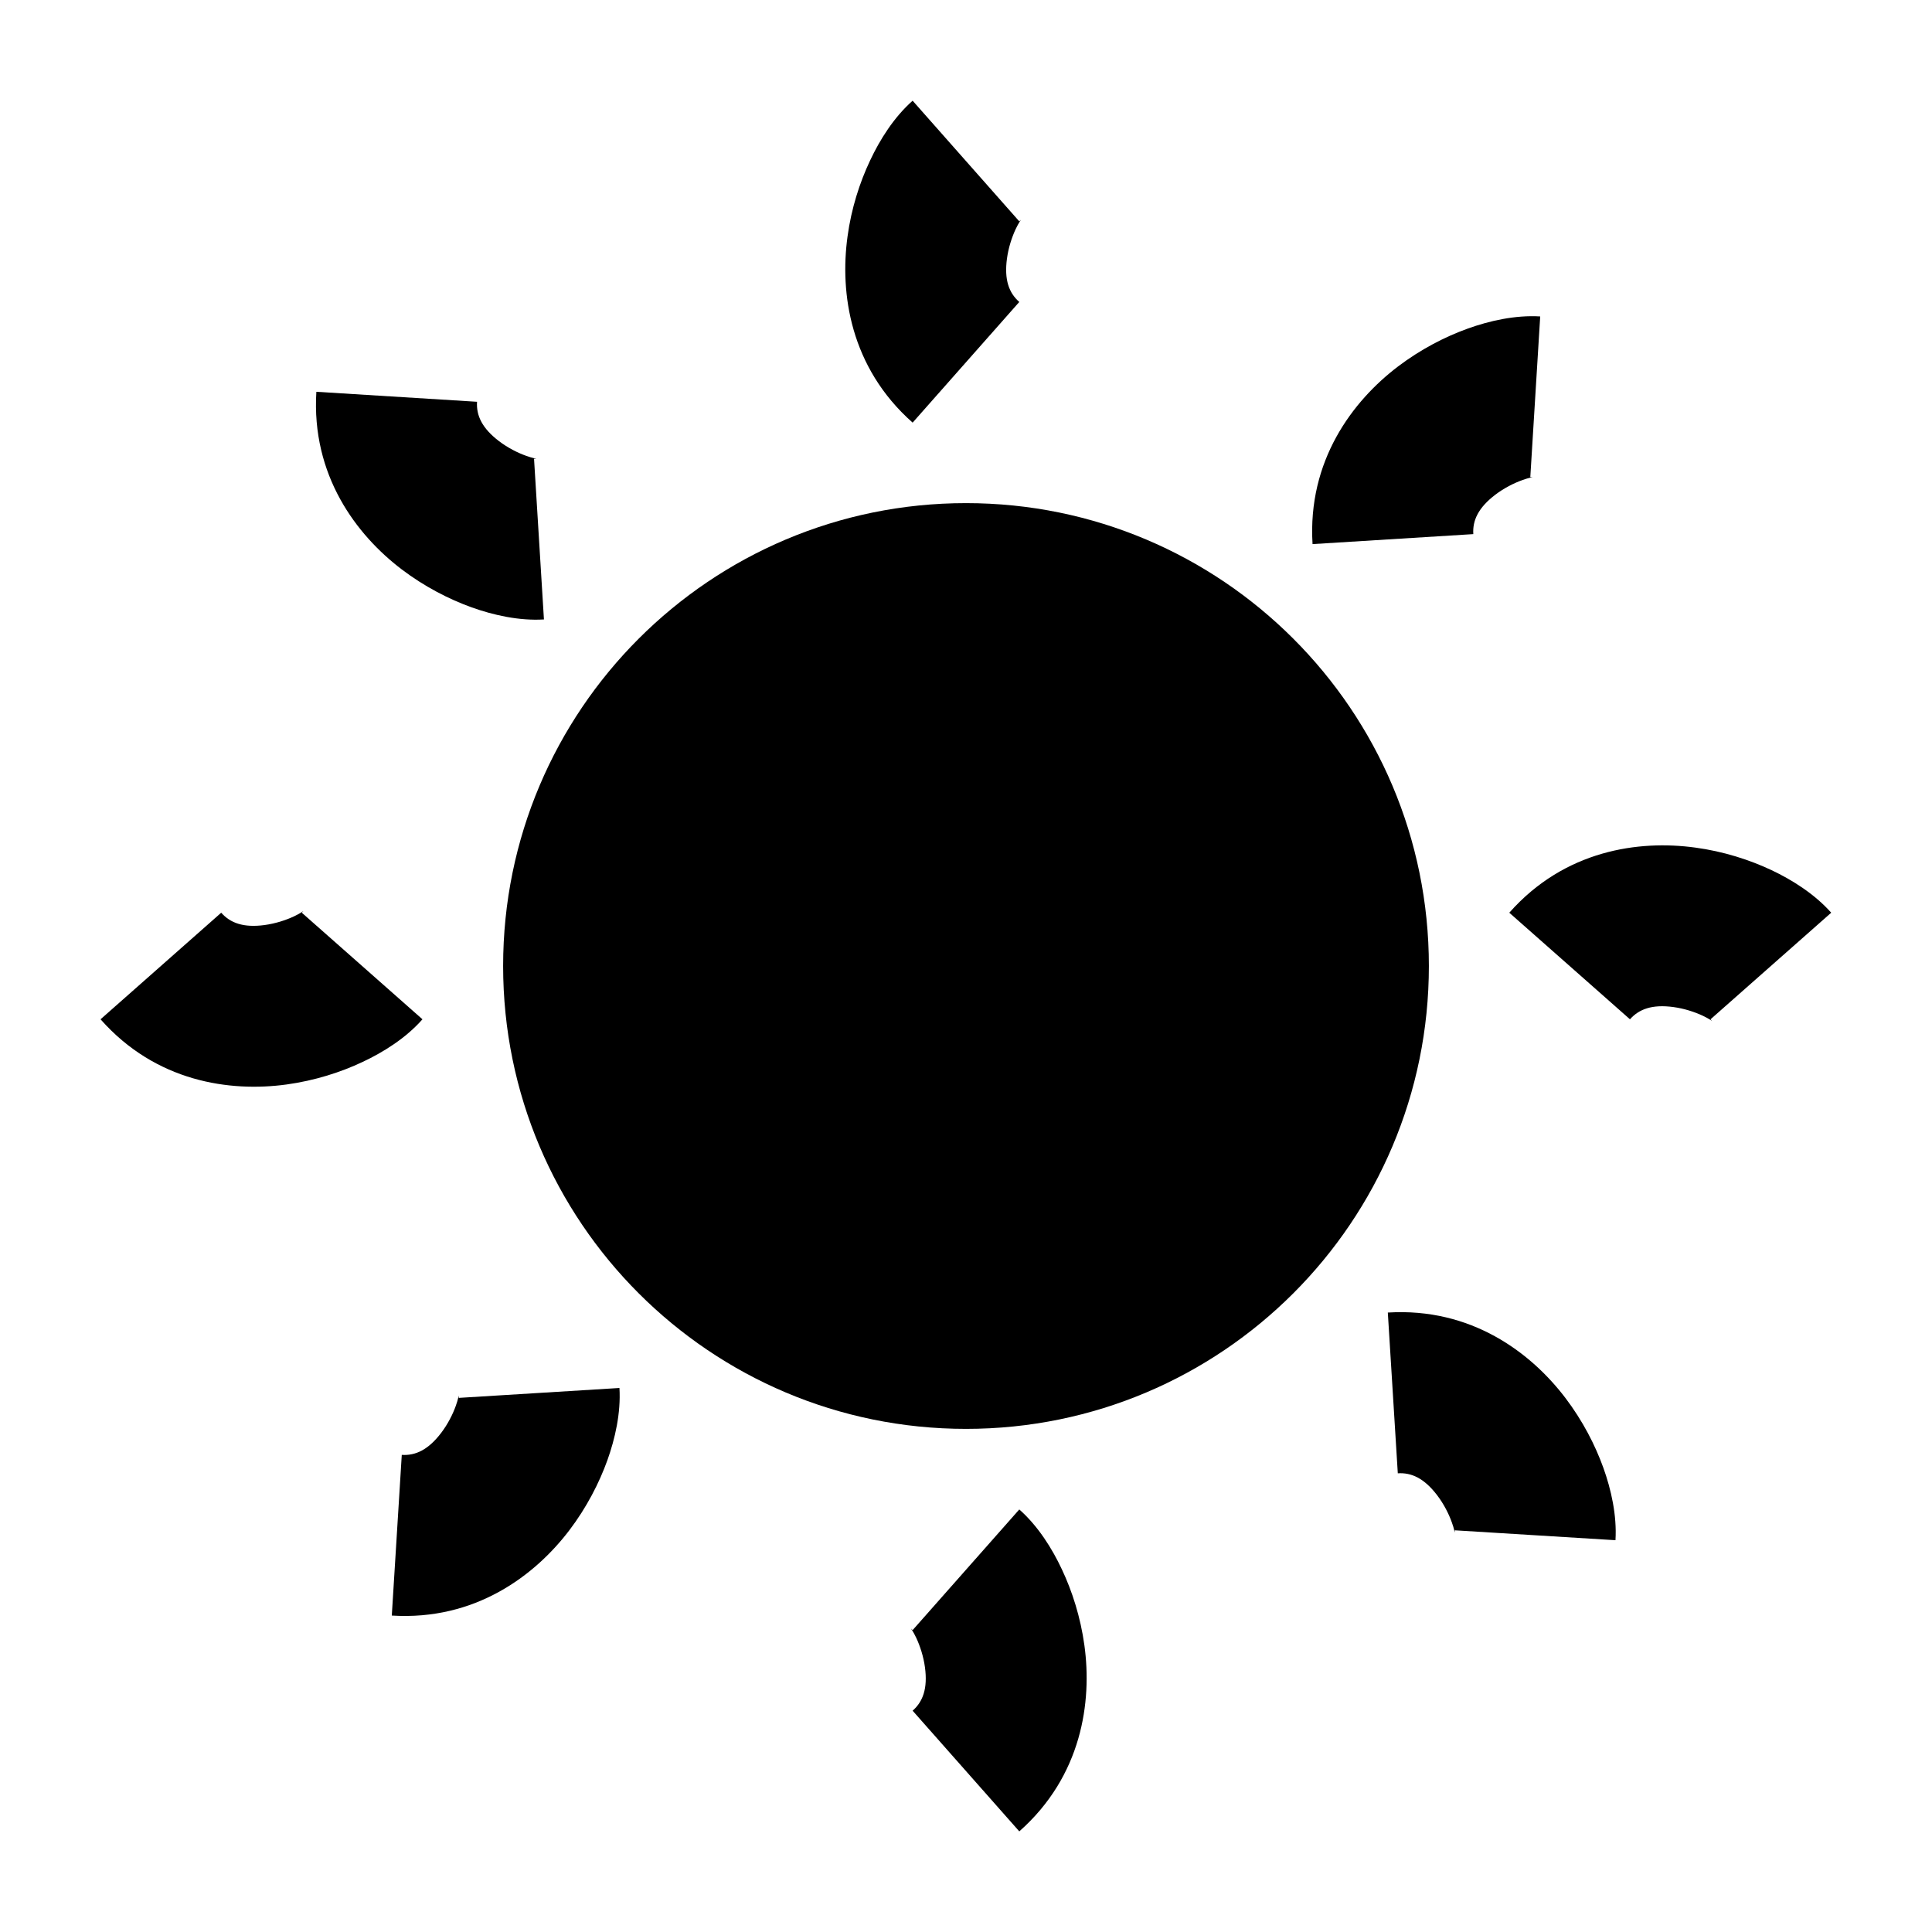 <svg width="24" height="24" viewBox="0 0 24 24" xmlns="http://www.w3.org/2000/svg">
    <path d="M6.25 12C6.25 8.824 8.824 6.25 12 6.25C15.176 6.25 17.75 8.824 17.75 12C17.75 15.176 15.176 17.75 12 17.75C8.824 17.75 6.25 15.176 6.25 12Z"/>
    <path fill-rule="evenodd" clip-rule="evenodd" d="M10.809 1.993C10.929 1.737 11.104 1.457 11.337 1.251L12.662 2.75C12.676 2.737 12.682 2.73 12.683 2.73C12.683 2.731 12.656 2.764 12.617 2.846C12.569 2.949 12.527 3.078 12.509 3.211C12.473 3.476 12.534 3.639 12.662 3.751L11.337 5.25C10.559 4.562 10.432 3.641 10.528 2.94C10.575 2.59 10.68 2.265 10.809 1.993ZM11.316 20.23C11.316 20.23 11.323 20.237 11.337 20.25L12.662 18.751C12.895 18.957 13.07 19.237 13.19 19.493C13.319 19.765 13.423 20.09 13.471 20.44C13.567 21.141 13.44 22.062 12.662 22.75L11.337 21.251C11.464 21.139 11.526 20.976 11.49 20.711C11.472 20.578 11.43 20.449 11.382 20.346C11.343 20.264 11.316 20.231 11.316 20.23Z"/>
    <path fill-rule="evenodd" clip-rule="evenodd" d="M18.235 4.081C18.5 3.986 18.822 3.912 19.133 3.931L19.01 5.927C19.029 5.928 19.038 5.928 19.038 5.928C19.038 5.929 18.995 5.933 18.911 5.964C18.804 6.002 18.683 6.064 18.576 6.145C18.363 6.307 18.291 6.466 18.302 6.635L16.305 6.759C16.241 5.722 16.803 4.981 17.366 4.553C17.648 4.339 17.951 4.183 18.235 4.081ZM5.698 17.336C5.698 17.337 5.698 17.346 5.699 17.365L7.695 17.242C7.714 17.553 7.64 17.874 7.545 18.14C7.443 18.423 7.287 18.727 7.073 19.009C6.645 19.572 5.904 20.134 4.867 20.069L4.991 18.073C5.16 18.084 5.319 18.012 5.481 17.799C5.562 17.692 5.624 17.571 5.662 17.464C5.693 17.379 5.697 17.336 5.698 17.336Z"/>
    <path fill-rule="evenodd" clip-rule="evenodd" d="M22.006 10.809C22.262 10.93 22.541 11.105 22.748 11.338L21.249 12.662C21.262 12.677 21.269 12.683 21.269 12.684C21.268 12.684 21.235 12.657 21.153 12.618C21.05 12.57 20.921 12.528 20.788 12.51C20.523 12.474 20.36 12.536 20.248 12.662L18.749 11.338C19.437 10.56 20.358 10.433 21.059 10.529C21.409 10.576 21.734 10.681 22.006 10.809ZM3.769 11.317C3.769 11.318 3.762 11.324 3.749 11.338L5.248 12.662C5.042 12.896 4.762 13.071 4.506 13.191C4.234 13.32 3.909 13.424 3.559 13.472C2.858 13.568 1.937 13.441 1.249 12.662L2.748 11.338C2.86 11.465 3.023 11.527 3.288 11.491C3.421 11.473 3.55 11.431 3.653 11.383C3.735 11.344 3.768 11.317 3.769 11.317Z"/>
    <path fill-rule="evenodd" clip-rule="evenodd" d="M19.918 18.235C20.013 18.5 20.087 18.822 20.068 19.133L18.072 19.01C18.071 19.029 18.071 19.038 18.071 19.038C18.07 19.038 18.066 18.995 18.035 18.911C17.997 18.804 17.935 18.683 17.854 18.576C17.692 18.363 17.533 18.291 17.364 18.302L17.24 16.305C18.277 16.241 19.018 16.803 19.446 17.366C19.66 17.648 19.816 17.951 19.918 18.235ZM6.663 5.698C6.663 5.698 6.653 5.698 6.634 5.699L6.757 7.695C6.446 7.714 6.125 7.64 5.859 7.545C5.576 7.443 5.272 7.287 4.99 7.073C4.427 6.645 3.866 5.904 3.93 4.867L5.926 4.991C5.915 5.16 5.987 5.319 6.2 5.481C6.307 5.562 6.428 5.624 6.535 5.662C6.62 5.693 6.663 5.697 6.663 5.698Z"/>
</svg>
